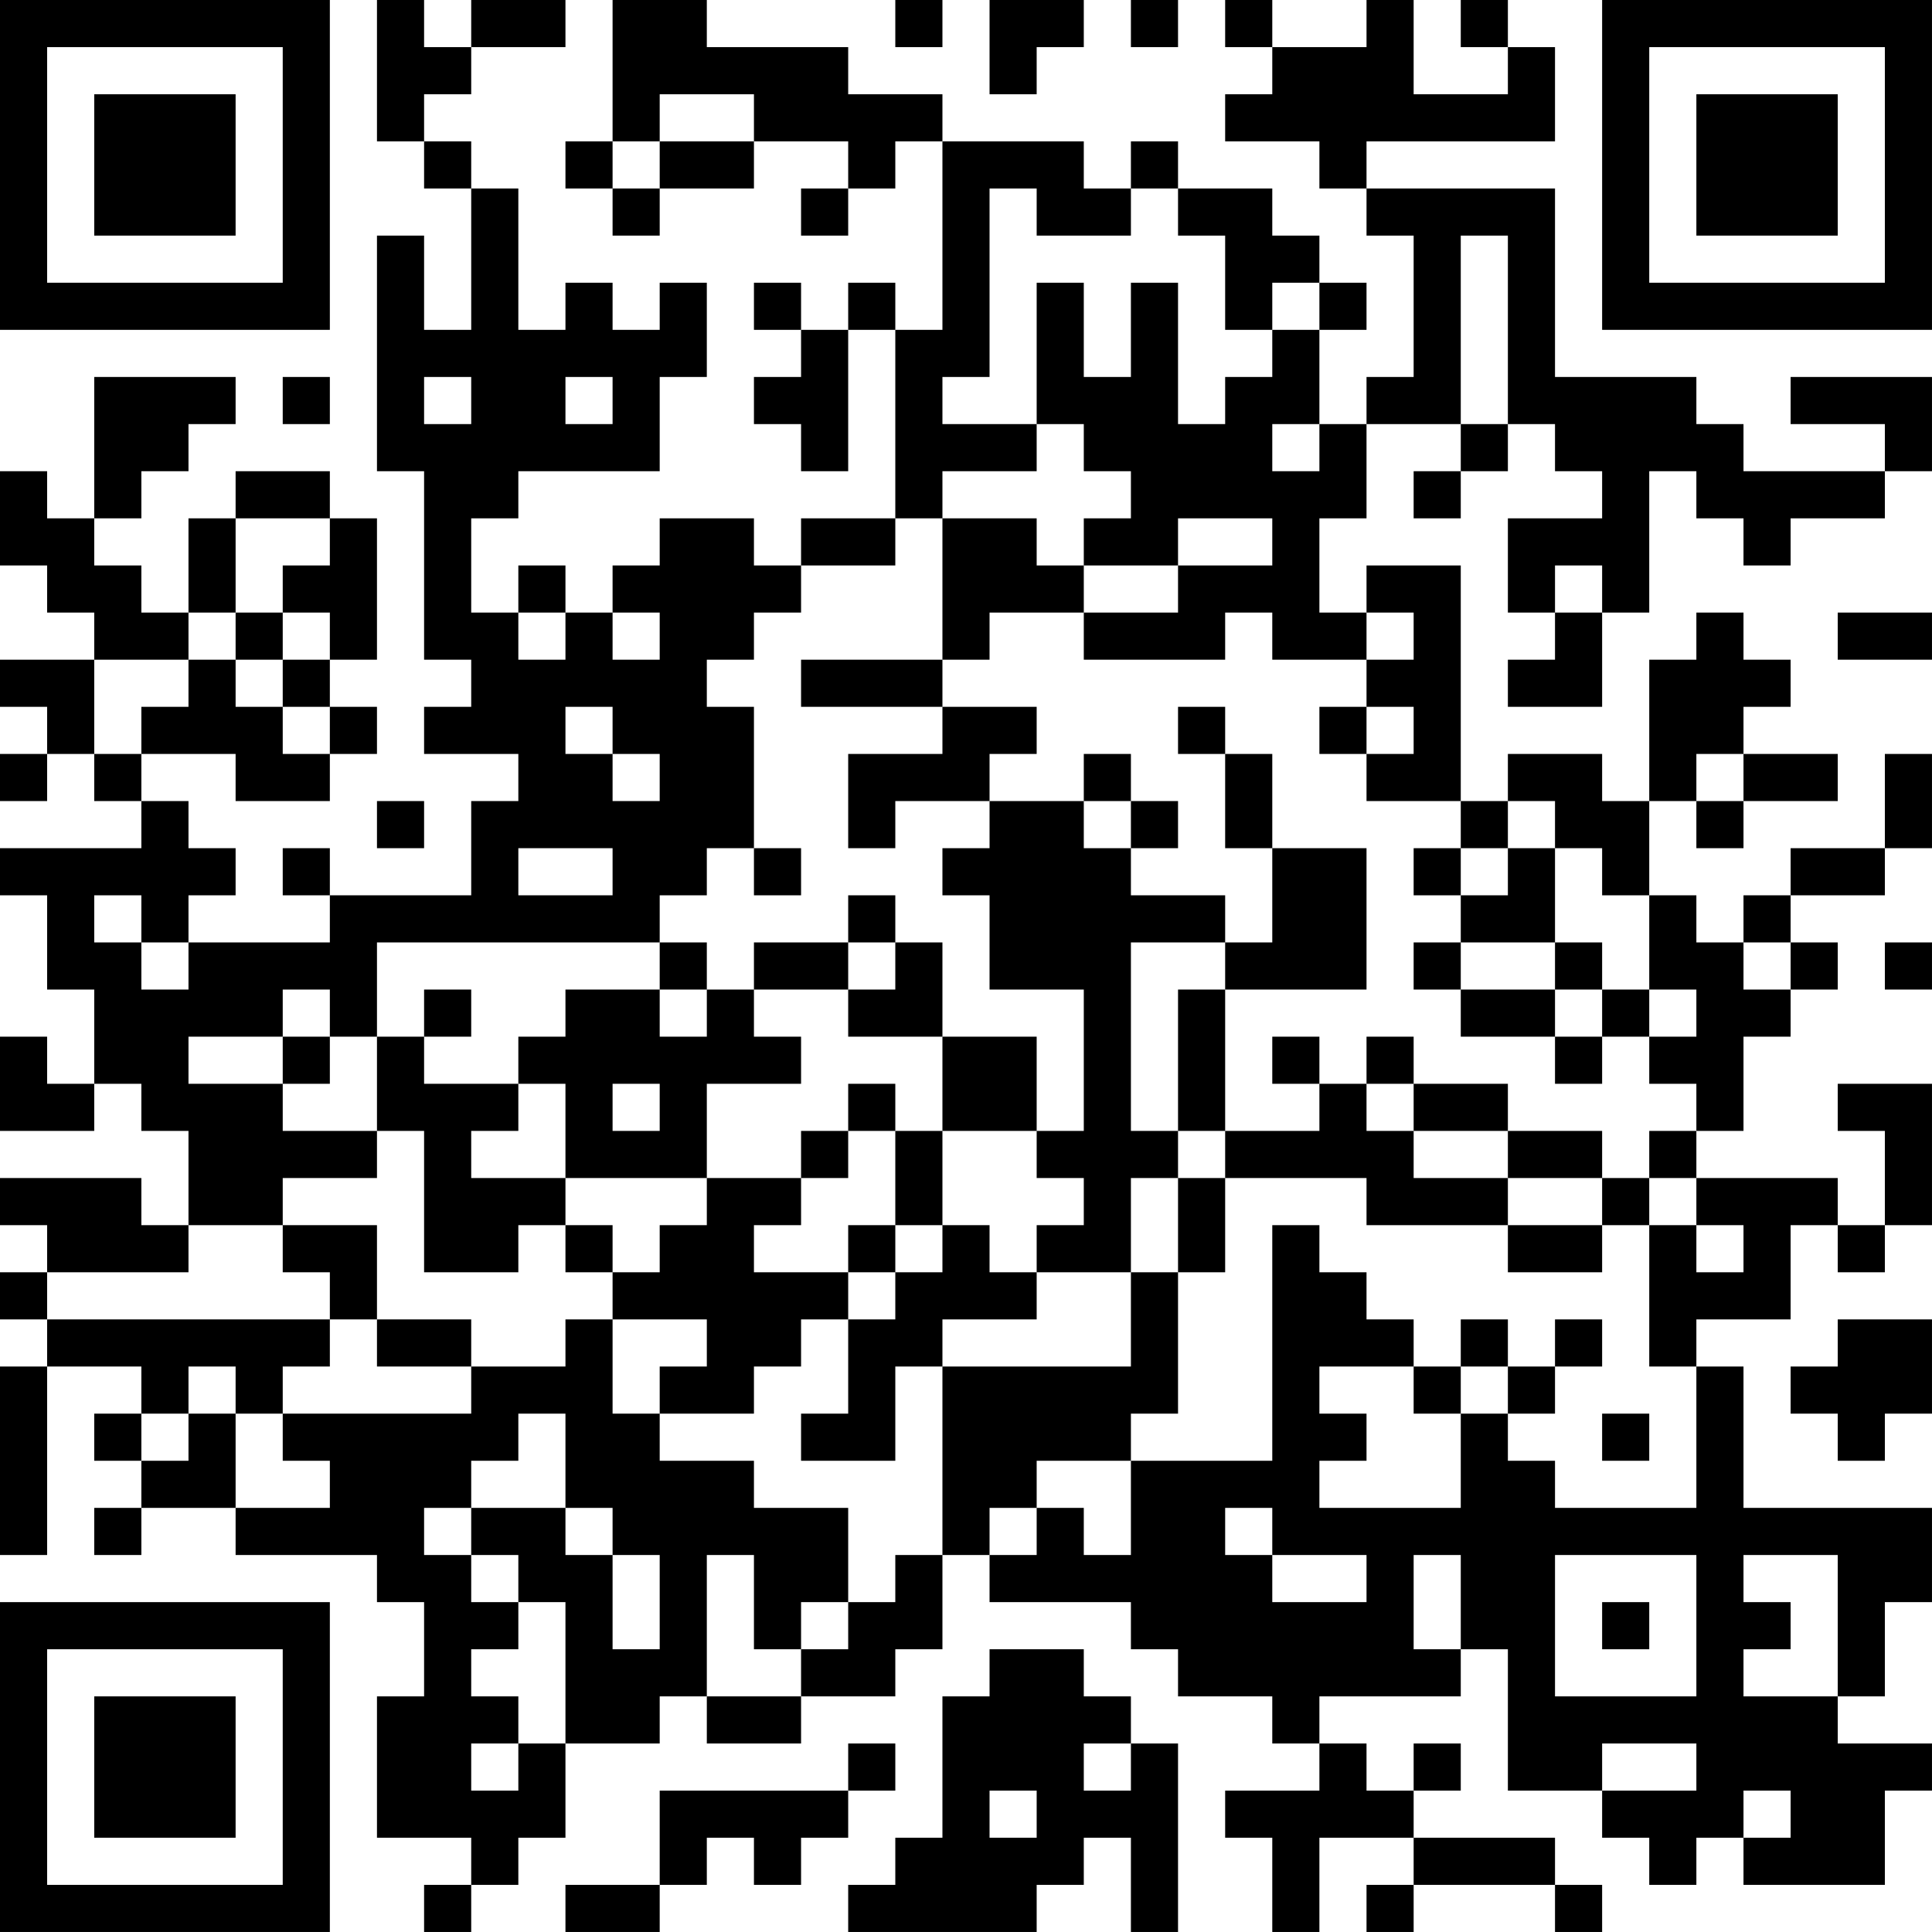 <?xml version="1.0" encoding="UTF-8"?>
<svg xmlns="http://www.w3.org/2000/svg" version="1.1" width="200" height="200" viewBox="0 0 200 200"><rect x="0" y="0" width="200" height="200" fill="#ffffff"/><g transform="scale(4.878)"><g transform="translate(0,0)"><path fill-rule="evenodd" d="M8 0L8 3L9 3L9 4L10 4L10 7L9 7L9 5L8 5L8 10L9 10L9 14L10 14L10 15L9 15L9 16L11 16L11 17L10 17L10 19L7 19L7 18L6 18L6 19L7 19L7 20L4 20L4 19L5 19L5 18L4 18L4 17L3 17L3 16L5 16L5 17L7 17L7 16L8 16L8 15L7 15L7 14L8 14L8 11L7 11L7 10L5 10L5 11L4 11L4 13L3 13L3 12L2 12L2 11L3 11L3 10L4 10L4 9L5 9L5 8L2 8L2 11L1 11L1 10L0 10L0 12L1 12L1 13L2 13L2 14L0 14L0 15L1 15L1 16L0 16L0 17L1 17L1 16L2 16L2 17L3 17L3 18L0 18L0 19L1 19L1 21L2 21L2 23L1 23L1 22L0 22L0 24L2 24L2 23L3 23L3 24L4 24L4 26L3 26L3 25L0 25L0 26L1 26L1 27L0 27L0 28L1 28L1 29L0 29L0 33L1 33L1 29L3 29L3 30L2 30L2 31L3 31L3 32L2 32L2 33L3 33L3 32L5 32L5 33L8 33L8 34L9 34L9 36L8 36L8 39L10 39L10 40L9 40L9 41L10 41L10 40L11 40L11 39L12 39L12 37L14 37L14 36L15 36L15 37L17 37L17 36L19 36L19 35L20 35L20 33L21 33L21 34L24 34L24 35L25 35L25 36L27 36L27 37L28 37L28 38L26 38L26 39L27 39L27 41L28 41L28 39L30 39L30 40L29 40L29 41L30 41L30 40L33 40L33 41L34 41L34 40L33 40L33 39L30 39L30 38L31 38L31 37L30 37L30 38L29 38L29 37L28 37L28 36L31 36L31 35L32 35L32 38L34 38L34 39L35 39L35 40L36 40L36 39L37 39L37 40L40 40L40 38L41 38L41 37L39 37L39 36L40 36L40 34L41 34L41 32L37 32L37 29L36 29L36 28L38 28L38 26L39 26L39 27L40 27L40 26L41 26L41 23L39 23L39 24L40 24L40 26L39 26L39 25L36 25L36 24L37 24L37 22L38 22L38 21L39 21L39 20L38 20L38 19L40 19L40 18L41 18L41 16L40 16L40 18L38 18L38 19L37 19L37 20L36 20L36 19L35 19L35 17L36 17L36 18L37 18L37 17L39 17L39 16L37 16L37 15L38 15L38 14L37 14L37 13L36 13L36 14L35 14L35 17L34 17L34 16L32 16L32 17L31 17L31 12L29 12L29 13L28 13L28 11L29 11L29 9L31 9L31 10L30 10L30 11L31 11L31 10L32 10L32 9L33 9L33 10L34 10L34 11L32 11L32 13L33 13L33 14L32 14L32 15L34 15L34 13L35 13L35 10L36 10L36 11L37 11L37 12L38 12L38 11L40 11L40 10L41 10L41 8L38 8L38 9L40 9L40 10L37 10L37 9L36 9L36 8L33 8L33 4L29 4L29 3L33 3L33 1L32 1L32 0L31 0L31 1L32 1L32 2L30 2L30 0L29 0L29 1L27 1L27 0L26 0L26 1L27 1L27 2L26 2L26 3L28 3L28 4L29 4L29 5L30 5L30 8L29 8L29 9L28 9L28 7L29 7L29 6L28 6L28 5L27 5L27 4L25 4L25 3L24 3L24 4L23 4L23 3L20 3L20 2L18 2L18 1L15 1L15 0L13 0L13 3L12 3L12 4L13 4L13 5L14 5L14 4L16 4L16 3L18 3L18 4L17 4L17 5L18 5L18 4L19 4L19 3L20 3L20 7L19 7L19 6L18 6L18 7L17 7L17 6L16 6L16 7L17 7L17 8L16 8L16 9L17 9L17 10L18 10L18 7L19 7L19 11L17 11L17 12L16 12L16 11L14 11L14 12L13 12L13 13L12 13L12 12L11 12L11 13L10 13L10 11L11 11L11 10L14 10L14 8L15 8L15 6L14 6L14 7L13 7L13 6L12 6L12 7L11 7L11 4L10 4L10 3L9 3L9 2L10 2L10 1L12 1L12 0L10 0L10 1L9 1L9 0ZM19 0L19 1L20 1L20 0ZM21 0L21 2L22 2L22 1L23 1L23 0ZM24 0L24 1L25 1L25 0ZM14 2L14 3L13 3L13 4L14 4L14 3L16 3L16 2ZM21 4L21 8L20 8L20 9L22 9L22 10L20 10L20 11L19 11L19 12L17 12L17 13L16 13L16 14L15 14L15 15L16 15L16 18L15 18L15 19L14 19L14 20L8 20L8 22L7 22L7 21L6 21L6 22L4 22L4 23L6 23L6 24L8 24L8 25L6 25L6 26L4 26L4 27L1 27L1 28L7 28L7 29L6 29L6 30L5 30L5 29L4 29L4 30L3 30L3 31L4 31L4 30L5 30L5 32L7 32L7 31L6 31L6 30L10 30L10 29L12 29L12 28L13 28L13 30L14 30L14 31L16 31L16 32L18 32L18 34L17 34L17 35L16 35L16 33L15 33L15 36L17 36L17 35L18 35L18 34L19 34L19 33L20 33L20 29L24 29L24 27L25 27L25 30L24 30L24 31L22 31L22 32L21 32L21 33L22 33L22 32L23 32L23 33L24 33L24 31L27 31L27 26L28 26L28 27L29 27L29 28L30 28L30 29L28 29L28 30L29 30L29 31L28 31L28 32L31 32L31 30L32 30L32 31L33 31L33 32L36 32L36 29L35 29L35 26L36 26L36 27L37 27L37 26L36 26L36 25L35 25L35 24L36 24L36 23L35 23L35 22L36 22L36 21L35 21L35 19L34 19L34 18L33 18L33 17L32 17L32 18L31 18L31 17L29 17L29 16L30 16L30 15L29 15L29 14L30 14L30 13L29 13L29 14L27 14L27 13L26 13L26 14L23 14L23 13L25 13L25 12L27 12L27 11L25 11L25 12L23 12L23 11L24 11L24 10L23 10L23 9L22 9L22 6L23 6L23 8L24 8L24 6L25 6L25 9L26 9L26 8L27 8L27 7L28 7L28 6L27 6L27 7L26 7L26 5L25 5L25 4L24 4L24 5L22 5L22 4ZM31 5L31 9L32 9L32 5ZM6 8L6 9L7 9L7 8ZM9 8L9 9L10 9L10 8ZM12 8L12 9L13 9L13 8ZM27 9L27 10L28 10L28 9ZM5 11L5 13L4 13L4 14L2 14L2 16L3 16L3 15L4 15L4 14L5 14L5 15L6 15L6 16L7 16L7 15L6 15L6 14L7 14L7 13L6 13L6 12L7 12L7 11ZM20 11L20 14L17 14L17 15L20 15L20 16L18 16L18 18L19 18L19 17L21 17L21 18L20 18L20 19L21 19L21 21L23 21L23 24L22 24L22 22L20 22L20 20L19 20L19 19L18 19L18 20L16 20L16 21L15 21L15 20L14 20L14 21L12 21L12 22L11 22L11 23L9 23L9 22L10 22L10 21L9 21L9 22L8 22L8 24L9 24L9 27L11 27L11 26L12 26L12 27L13 27L13 28L15 28L15 29L14 29L14 30L16 30L16 29L17 29L17 28L18 28L18 30L17 30L17 31L19 31L19 29L20 29L20 28L22 28L22 27L24 27L24 25L25 25L25 27L26 27L26 25L29 25L29 26L32 26L32 27L34 27L34 26L35 26L35 25L34 25L34 24L32 24L32 23L30 23L30 22L29 22L29 23L28 23L28 22L27 22L27 23L28 23L28 24L26 24L26 21L29 21L29 18L27 18L27 16L26 16L26 15L25 15L25 16L26 16L26 18L27 18L27 20L26 20L26 19L24 19L24 18L25 18L25 17L24 17L24 16L23 16L23 17L21 17L21 16L22 16L22 15L20 15L20 14L21 14L21 13L23 13L23 12L22 12L22 11ZM33 12L33 13L34 13L34 12ZM5 13L5 14L6 14L6 13ZM11 13L11 14L12 14L12 13ZM13 13L13 14L14 14L14 13ZM39 13L39 14L41 14L41 13ZM12 15L12 16L13 16L13 17L14 17L14 16L13 16L13 15ZM28 15L28 16L29 16L29 15ZM36 16L36 17L37 17L37 16ZM8 17L8 18L9 18L9 17ZM23 17L23 18L24 18L24 17ZM11 18L11 19L13 19L13 18ZM16 18L16 19L17 19L17 18ZM30 18L30 19L31 19L31 20L30 20L30 21L31 21L31 22L33 22L33 23L34 23L34 22L35 22L35 21L34 21L34 20L33 20L33 18L32 18L32 19L31 19L31 18ZM2 19L2 20L3 20L3 21L4 21L4 20L3 20L3 19ZM18 20L18 21L16 21L16 22L17 22L17 23L15 23L15 25L12 25L12 23L11 23L11 24L10 24L10 25L12 25L12 26L13 26L13 27L14 27L14 26L15 26L15 25L17 25L17 26L16 26L16 27L18 27L18 28L19 28L19 27L20 27L20 26L21 26L21 27L22 27L22 26L23 26L23 25L22 25L22 24L20 24L20 22L18 22L18 21L19 21L19 20ZM24 20L24 24L25 24L25 25L26 25L26 24L25 24L25 21L26 21L26 20ZM31 20L31 21L33 21L33 22L34 22L34 21L33 21L33 20ZM37 20L37 21L38 21L38 20ZM40 20L40 21L41 21L41 20ZM14 21L14 22L15 22L15 21ZM6 22L6 23L7 23L7 22ZM13 23L13 24L14 24L14 23ZM18 23L18 24L17 24L17 25L18 25L18 24L19 24L19 26L18 26L18 27L19 27L19 26L20 26L20 24L19 24L19 23ZM29 23L29 24L30 24L30 25L32 25L32 26L34 26L34 25L32 25L32 24L30 24L30 23ZM6 26L6 27L7 27L7 28L8 28L8 29L10 29L10 28L8 28L8 26ZM31 28L31 29L30 29L30 30L31 30L31 29L32 29L32 30L33 30L33 29L34 29L34 28L33 28L33 29L32 29L32 28ZM39 28L39 29L38 29L38 30L39 30L39 31L40 31L40 30L41 30L41 28ZM11 30L11 31L10 31L10 32L9 32L9 33L10 33L10 34L11 34L11 35L10 35L10 36L11 36L11 37L10 37L10 38L11 38L11 37L12 37L12 34L11 34L11 33L10 33L10 32L12 32L12 33L13 33L13 35L14 35L14 33L13 33L13 32L12 32L12 30ZM34 30L34 31L35 31L35 30ZM26 32L26 33L27 33L27 34L29 34L29 33L27 33L27 32ZM30 33L30 35L31 35L31 33ZM33 33L33 36L36 36L36 33ZM37 33L37 34L38 34L38 35L37 35L37 36L39 36L39 33ZM34 34L34 35L35 35L35 34ZM21 35L21 36L20 36L20 39L19 39L19 40L18 40L18 41L22 41L22 40L23 40L23 39L24 39L24 41L25 41L25 37L24 37L24 36L23 36L23 35ZM18 37L18 38L14 38L14 40L12 40L12 41L14 41L14 40L15 40L15 39L16 39L16 40L17 40L17 39L18 39L18 38L19 38L19 37ZM23 37L23 38L24 38L24 37ZM34 37L34 38L36 38L36 37ZM21 38L21 39L22 39L22 38ZM37 38L37 39L38 39L38 38ZM0 0L0 7L7 7L7 0ZM1 1L1 6L6 6L6 1ZM2 2L2 5L5 5L5 2ZM34 0L34 7L41 7L41 0ZM35 1L35 6L40 6L40 1ZM36 2L36 5L39 5L39 2ZM0 34L0 41L7 41L7 34ZM1 35L1 40L6 40L6 35ZM2 36L2 39L5 39L5 36Z" fill="#000000"/></g></g></svg>
